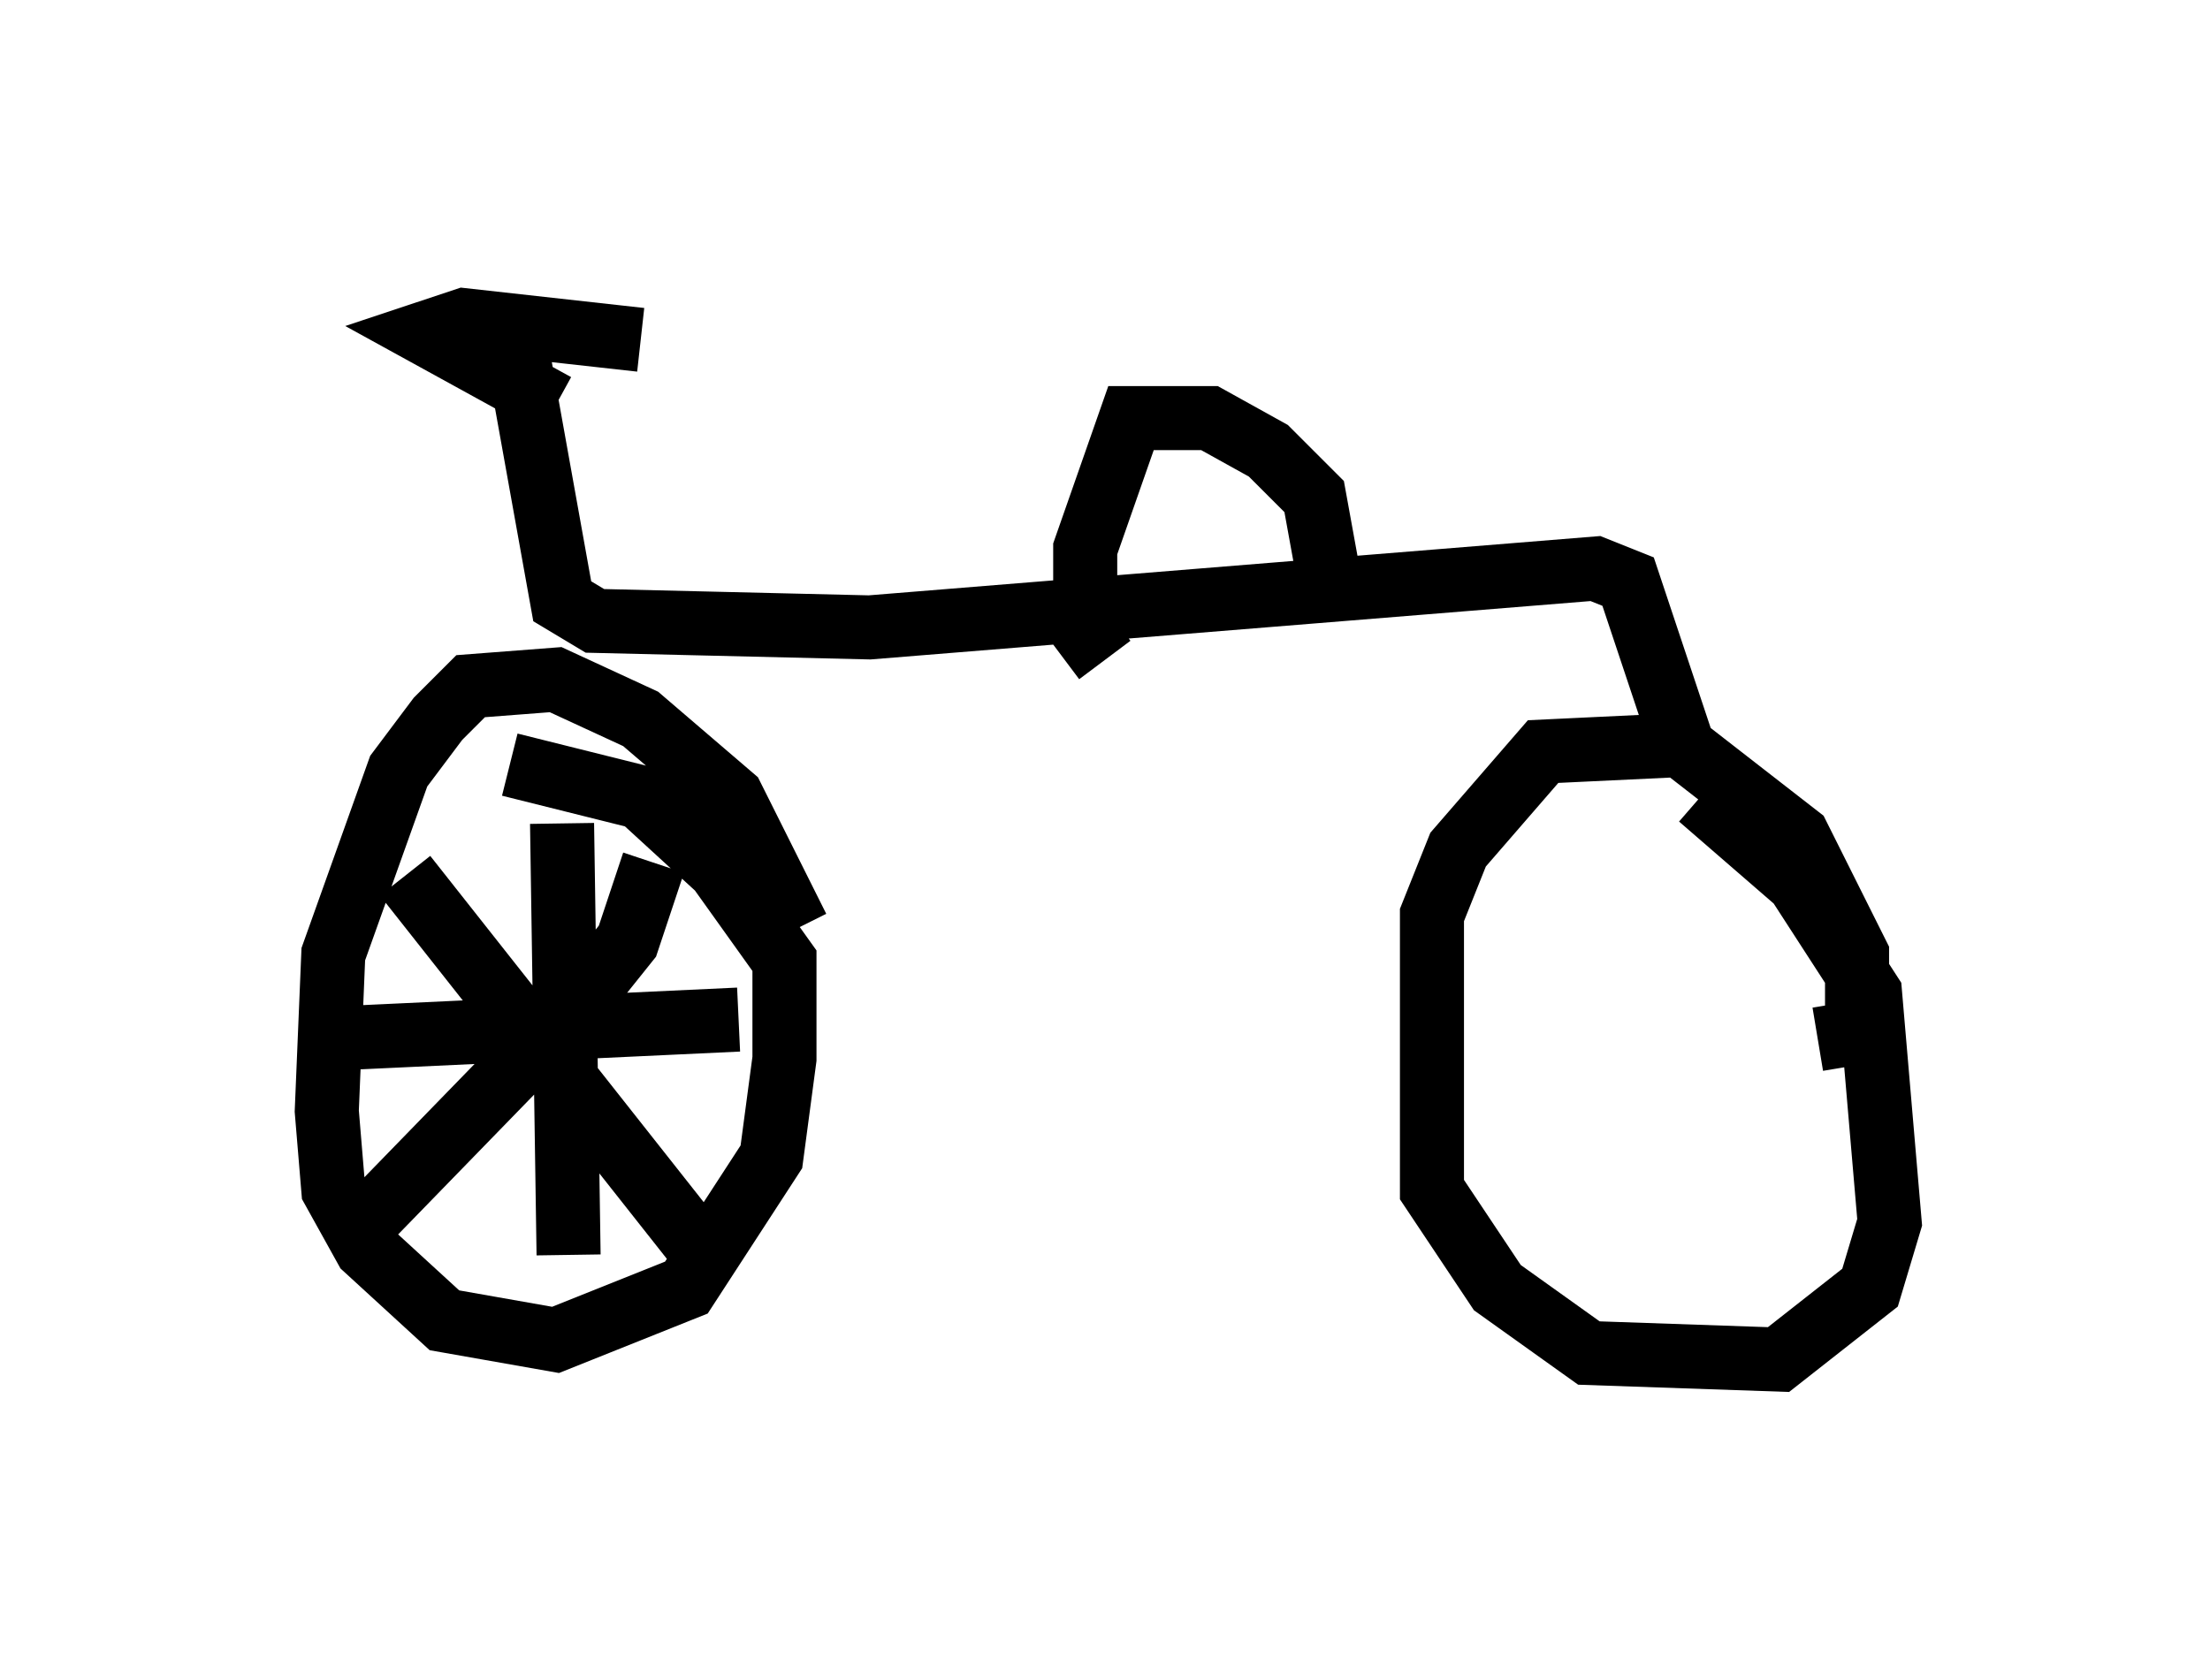 <?xml version="1.0" encoding="utf-8" ?>
<svg baseProfile="full" height="26.231" version="1.1" width="34.5" xmlns="http://www.w3.org/2000/svg" xmlns:ev="http://www.w3.org/2001/xml-events" xmlns:xlink="http://www.w3.org/1999/xlink"><defs /><rect fill="white" height="26.231" width="34.5" x="0" y="0" /><path d="M9.798, 6.429 m-1.123, -0.102 l-2.042, -1.123 0.613, -0.204 l2.756, 0.306 m-1.94, 0.102 l0.715, 3.981 0.51, 0.306 l4.288, 0.102 11.331, -0.919 l0.51, 0.204 0.817, 2.45 m2.144, 4.696 l0.613, -0.102 0.0, -1.225 l-0.919, -1.838 -1.838, -1.429 l-2.144, 0.102 -1.327, 1.531 l-0.408, 1.021 0.0, 4.288 l1.021, 1.531 1.429, 1.021 l2.96, 0.102 1.429, -1.123 l0.306, -1.021 -0.306, -3.573 l-1.123, -1.735 -1.531, -1.327 m-14.088, 2.042 l-1.021, -2.042 -1.429, -1.225 l-1.327, -0.613 -1.327, 0.102 l-0.51, 0.51 -0.613, 0.817 l-1.021, 2.858 -0.102, 2.45 l0.102, 1.225 0.51, 0.919 l1.225, 1.123 1.735, 0.306 l2.042, -0.817 1.327, -2.042 l0.204, -1.531 0.0, -1.531 l-1.021, -1.429 -1.225, -1.123 l-2.042, -0.51 m12.761, -3.063 l-0.204, -1.123 -0.715, -0.715 l-0.919, -0.51 -1.225, 0.0 l-0.715, 2.042 0.0, 1.327 l0.306, 0.408 m-8.473, 2.552 l0.102, 6.738 m2.654, -3.675 l-6.533, 0.306 m1.327, -2.552 l4.594, 5.819 m-0.715, -6.023 l-0.408, 1.225 -0.817, 1.021 l-3.573, 3.675 " fill="none" stroke="black" stroke-width="1" /></svg>